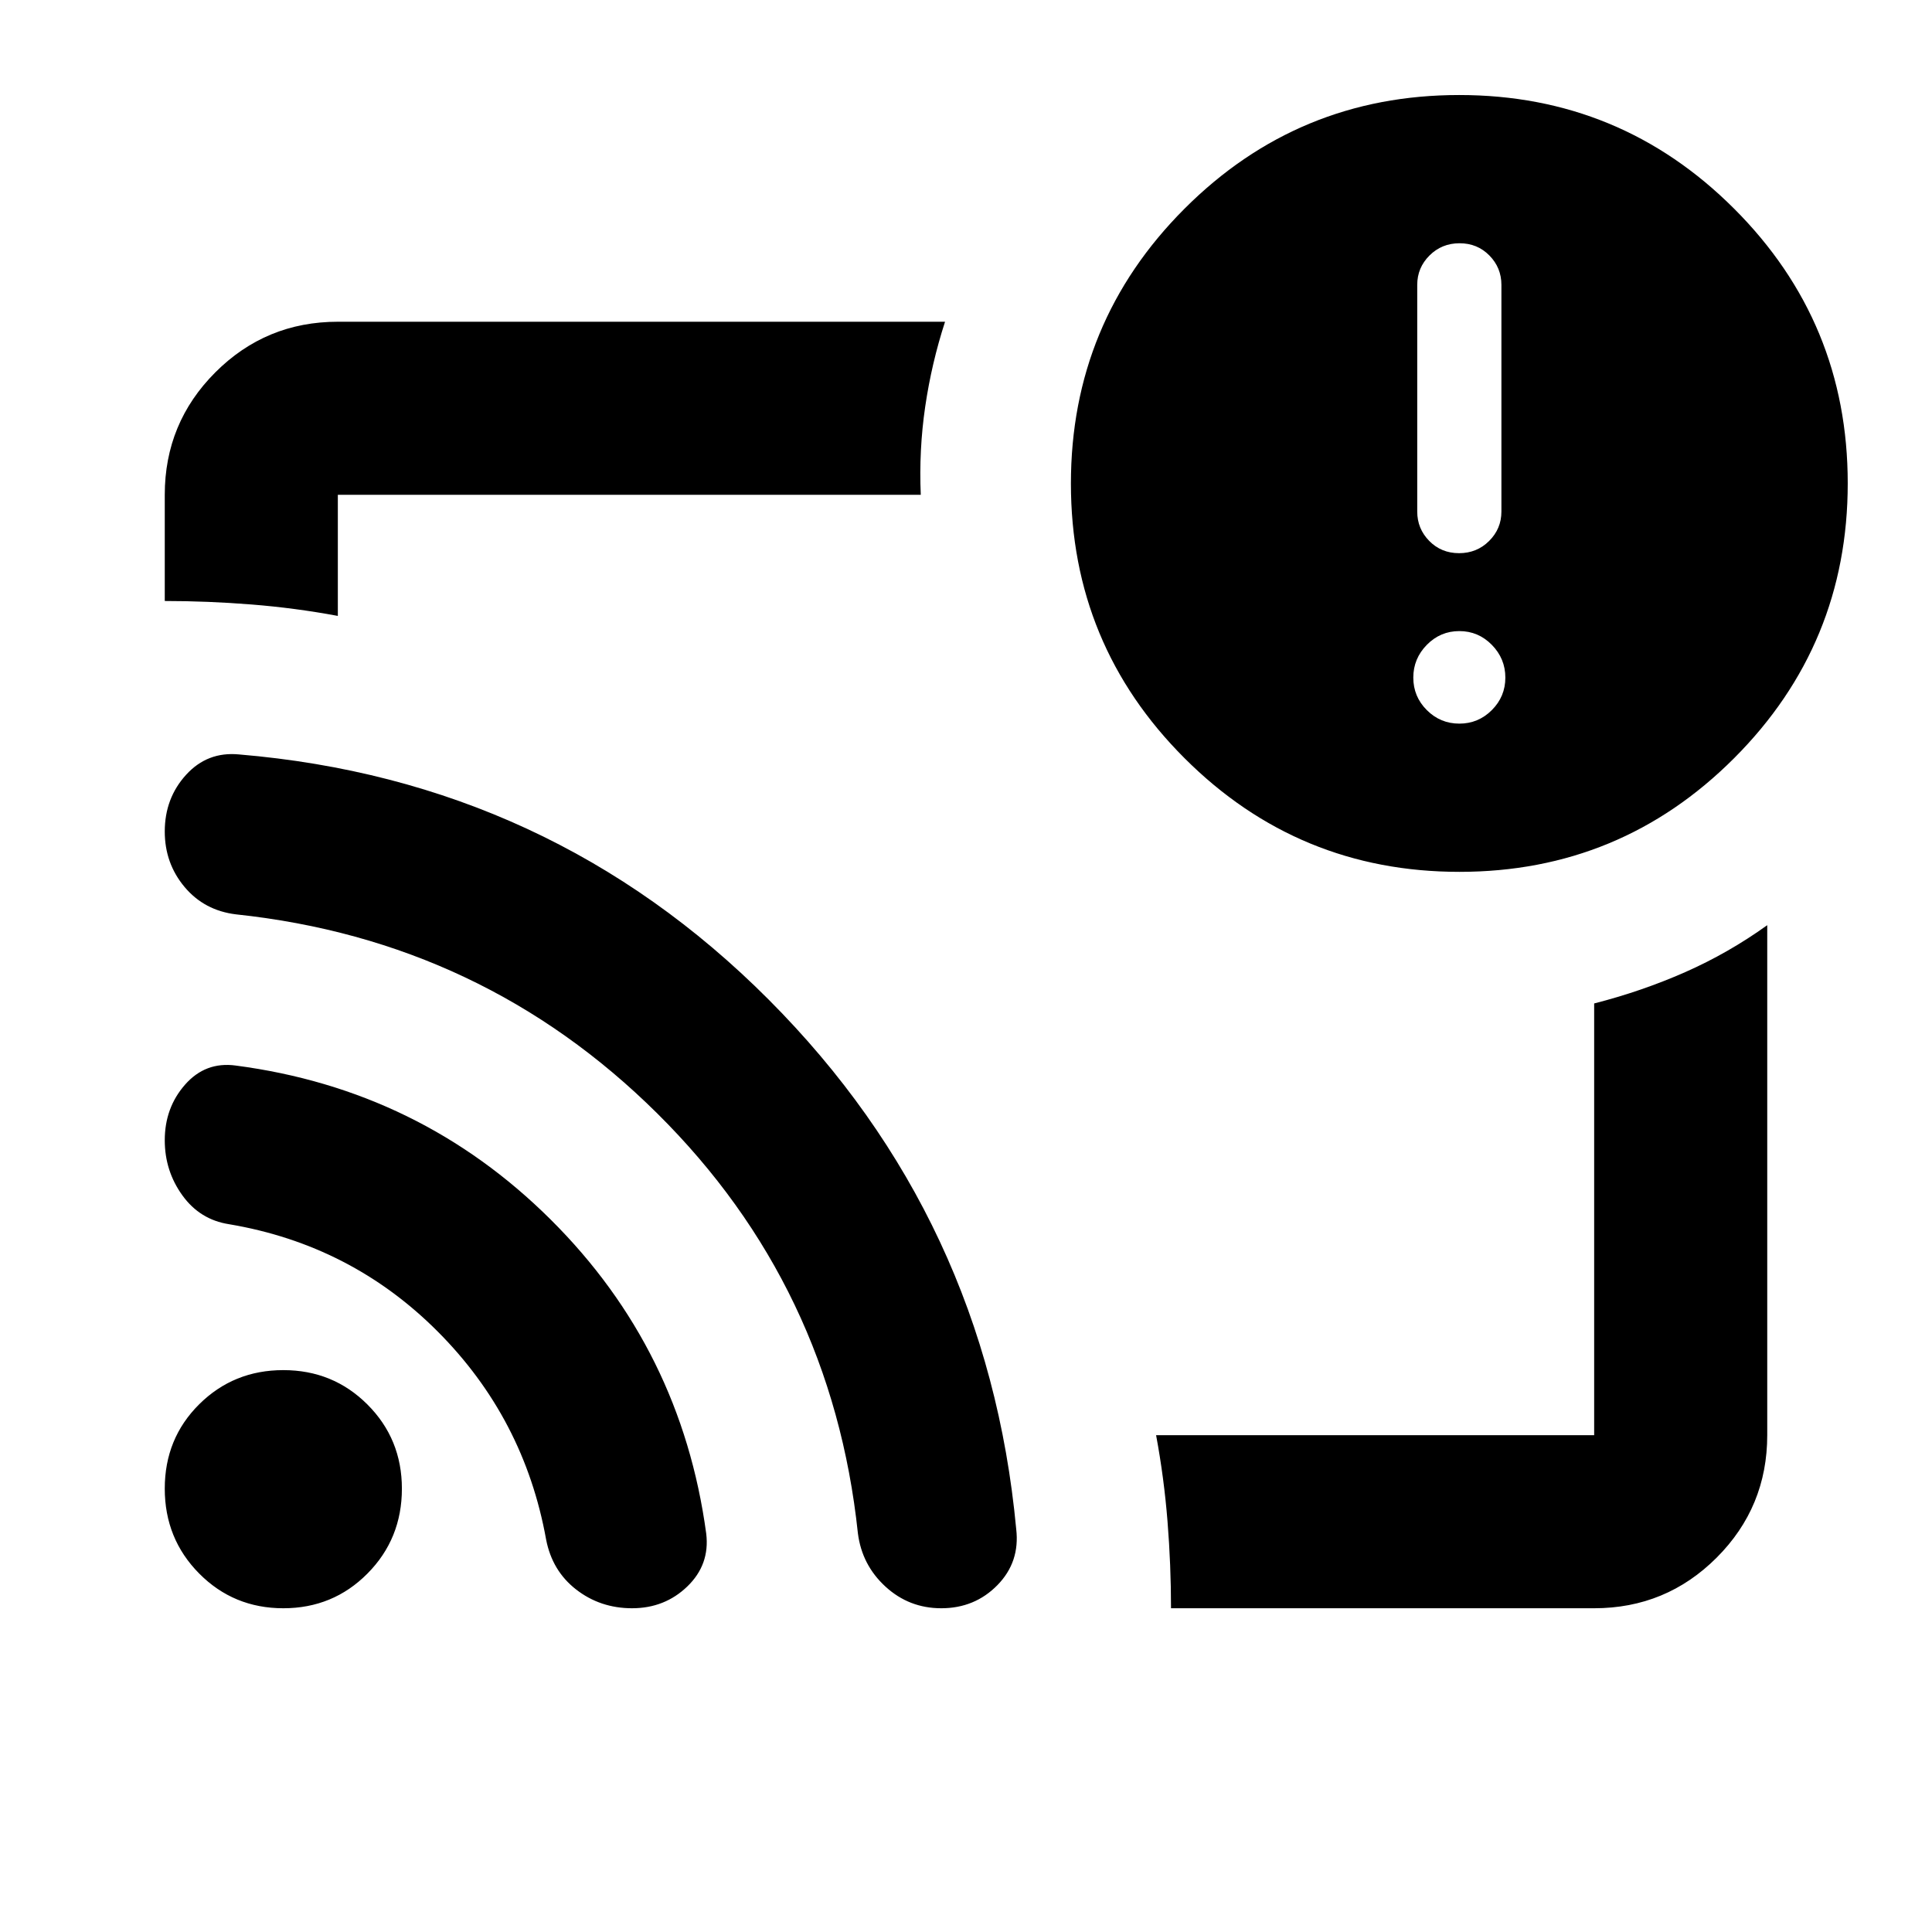 <svg xmlns="http://www.w3.org/2000/svg" height="24" viewBox="0 -960 960 960" width="24"><path d="M480-480.5Zm312.13 319.631H581.87q0-21.37-1.729-43.08-1.728-21.71-5.684-42.921H792.13v-214.521q23.734-6.073 45.234-15.562 21.5-9.489 40.767-23.33v253.413q0 35.721-25.14 60.861t-60.861 25.14ZM81.87-661.37v-52.76q0-35.721 25.139-60.861 25.14-25.14 60.861-25.14h301.717q-6.696 20.631-9.857 42.189-3.162 21.558-2.205 43.812H167.87v60.173q-21.25-3.956-43-5.684-21.751-1.729-43-1.729Zm643.328 134.587q-80.067 0-136.567-56.433-56.5-56.432-56.5-136.5 0-80.067 56.432-136.567 56.433-56.5 136.5-56.5 80.068 0 136.568 56.433 56.5 56.433 56.5 136.5 0 80.067-56.433 136.567-56.433 56.5-136.5 56.5Zm-.067-73.652q9.434 0 16.152-6.717Q748-613.87 748-623.304q0-9.435-6.717-16.272-6.718-6.837-16.152-6.837-9.435 0-16.153 6.837-6.717 6.837-6.717 16.272 0 9.434 6.717 16.152 6.718 6.717 16.153 6.717Zm-.12-84.696q8.837 0 14.935-6.074 6.098-6.073 6.098-14.603v-112.645q0-8.53-5.979-14.604-5.978-6.074-14.815-6.074t-14.935 6.074q-6.097 6.074-6.097 14.604v112.645q0 8.53 5.978 14.603 5.978 6.074 14.815 6.074ZM140.782-160.869q-24.706 0-41.81-17.258-17.103-17.258-17.103-42.185 0-24.927 17.104-41.905 17.103-16.979 41.809-16.979 24.707 0 41.81 17.104 17.104 17.103 17.104 41.81 0 24.914-17.104 42.164-17.103 17.249-41.81 17.249Zm173.305 0q-15.807 0-27.778-9.292-11.971-9.291-14.964-24.94-10.867-60.181-53.861-103.282-42.995-43.1-103.68-53.313-14.478-2.239-23.206-14.367-8.729-12.128-8.729-27.35 0-16.174 10.1-27.652 10.098-11.478 25.096-9.478 91.631 11.978 156.555 76.532 64.923 64.555 77.296 156.058 1.867 15.366-9.362 26.225-11.228 10.859-27.467 10.859Zm153.609 0q-15.979 0-27.696-10.74-11.717-10.739-13.717-26.519-13-122.611-99.644-208.563-86.644-85.951-209.314-98.961-15.782-1.891-25.619-13.62Q81.87-531 81.87-546.834q0-16.536 10.587-28.166 10.587-11.63 26.283-10.13 154.609 12.956 263.194 121.816 108.585 108.86 123.013 263.08 1.924 16.386-9.339 27.875-11.262 11.49-27.911 11.49Z"/></svg>